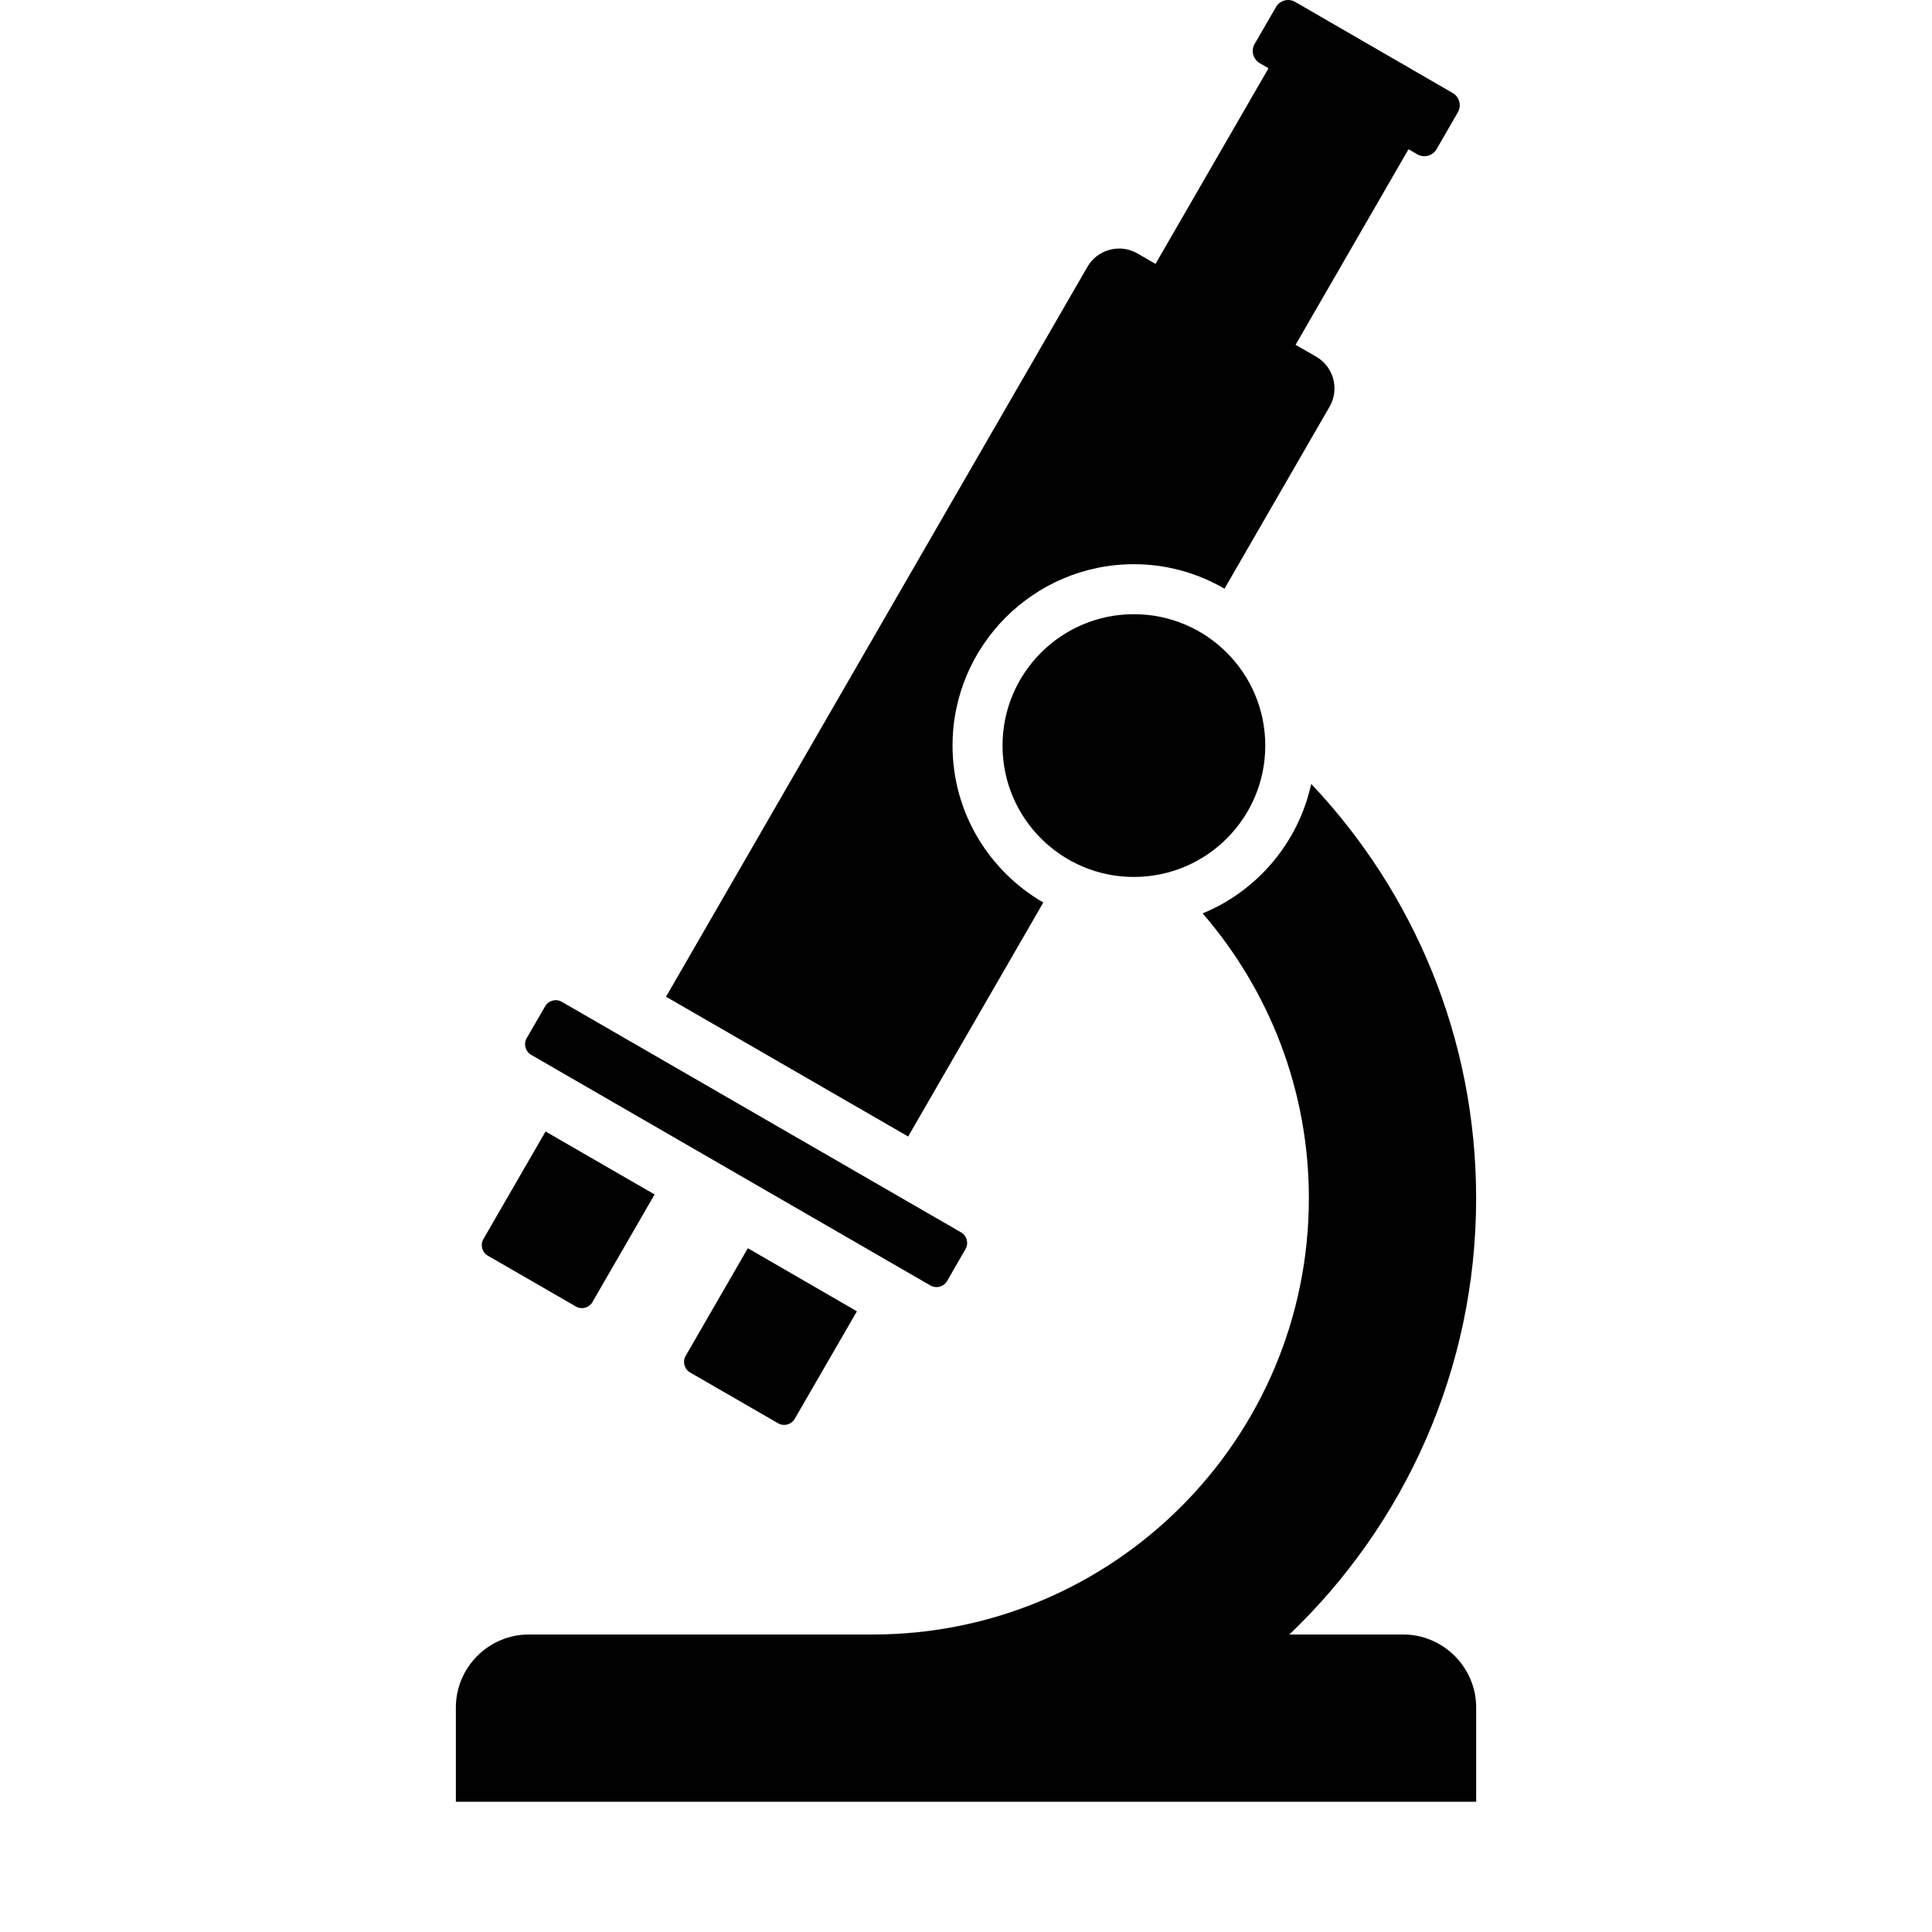 <?xml version="1.0" encoding="iso-8859-1"?>
<!-- Generator: Adobe Illustrator 15.0.0, SVG Export Plug-In . SVG Version: 6.00 Build 0)  -->
<!DOCTYPE svg PUBLIC "-//W3C//DTD SVG 1.1//EN" "http://www.w3.org/Graphics/SVG/1.1/DTD/svg11.dtd">
<svg version="1.1" id="Layer_1" xmlns="http://www.w3.org/2000/svg" xmlns:xlink="http://www.w3.org/1999/xlink" x="0px" y="0px"
	 width="64px" height="64px" viewBox="0 0 64 64" style="enable-background:new 0 0 64 64;" xml:space="preserve">
<g>
	<defs>
		<rect id="SVGID_1_" x="2.157" width="59.686" height="59.686"/>
	</defs>
	<clipPath id="SVGID_2_">
		<use xlink:href="#SVGID_1_"  style="overflow:visible;"/>
	</clipPath>
	<g style="clip-path:url(#SVGID_2_);">
		<defs>
			<rect id="SVGID_3_" x="2.157" width="59.686" height="59.686"/>
		</defs>
		<clipPath id="SVGID_4_">
			<use xlink:href="#SVGID_3_"  style="overflow:visible;"/>
		</clipPath>
		<g style="clip-path:url(#SVGID_4_);">
			<defs>
				<rect id="SVGID_5_" x="2.157" width="59.686" height="59.686"/>
			</defs>
			<clipPath id="SVGID_6_">
				<use xlink:href="#SVGID_5_"  style="overflow:visible;"/>
			</clipPath>
			<g style="clip-path:url(#SVGID_6_);">
				<defs>
					<rect id="SVGID_7_" x="2.157" width="59.686" height="59.686"/>
				</defs>
				<clipPath id="SVGID_8_">
					<use xlink:href="#SVGID_7_"  style="overflow:visible;"/>
				</clipPath>
				<path style="clip-path:url(#SVGID_8_);fill:#010101;" d="M30.823,42.584c0.19,0.111,0.44,0.043,0.551-0.148l0.61-1.06
					c0.112-0.19,0.045-0.44-0.146-0.551l-13.23-7.64c-0.192-0.11-0.439-0.042-0.549,0.148l-0.613,1.06
					c-0.109,0.191-0.044,0.438,0.148,0.549L30.823,42.584z"/>
				<path style="clip-path:url(#SVGID_8_);fill:#010101;" d="M19.078,43.28c0.191,0.112,0.438,0.043,0.547-0.146l2.059-3.566
					l-3.612-2.086l-2.059,3.565c-0.111,0.191-0.044,0.44,0.147,0.549L19.078,43.28z"/>
				<path style="clip-path:url(#SVGID_8_);fill:#010101;" d="M22.86,45.465l2.918,1.684c0.191,0.111,0.438,0.043,0.548-0.147
					l2.06-3.564l-3.613-2.089l-2.061,3.569C22.604,45.106,22.668,45.353,22.86,45.465z"/>
				<path style="clip-path:url(#SVGID_8_);fill:#010101;" d="M46.48,54.145h-3.768c3.809-3.64,6.187-8.767,6.187-14.452
					c0-5.316-2.079-10.146-5.464-13.726c-0.423,1.949-1.789,3.547-3.596,4.29c2.189,2.532,3.519,5.83,3.519,9.436
					c0,7.98-6.471,14.452-14.45,14.452H17.517c-1.327,0-2.416,1.086-2.416,2.416v3.125h33.799V56.56
					C48.899,55.231,47.811,54.145,46.48,54.145z"/>
				<circle style="clip-path:url(#SVGID_8_);fill:#010101;" cx="37.562" cy="24.698" r="4.352"/>
				<path style="clip-path:url(#SVGID_8_);fill:#010101;" d="M30.084,37.648l4.477-7.751c-1.795-1.04-3.007-2.978-3.007-5.199
					c0-3.312,2.695-6.008,6.009-6.008c1.093,0,2.117,0.298,3,0.811l3.483-6.032c0.165-0.288,0.199-0.618,0.119-0.917
					c-0.08-0.298-0.273-0.567-0.56-0.734l-0.687-0.396l3.741-6.479l0.291,0.17c0.222,0.128,0.51,0.051,0.638-0.17l0.706-1.225
					c0.127-0.22,0.053-0.506-0.168-0.635l-5.222-3.02c-0.223-0.129-0.509-0.052-0.636,0.171l-0.708,1.224
					c-0.128,0.221-0.05,0.507,0.17,0.634l0.291,0.169l-3.743,6.481l-0.604-0.349c-0.288-0.165-0.619-0.2-0.917-0.117
					c-0.299,0.08-0.567,0.272-0.733,0.56L22.063,33.018L30.084,37.648z"/>
			</g>
		</g>
	</g>
</g>
</svg>
